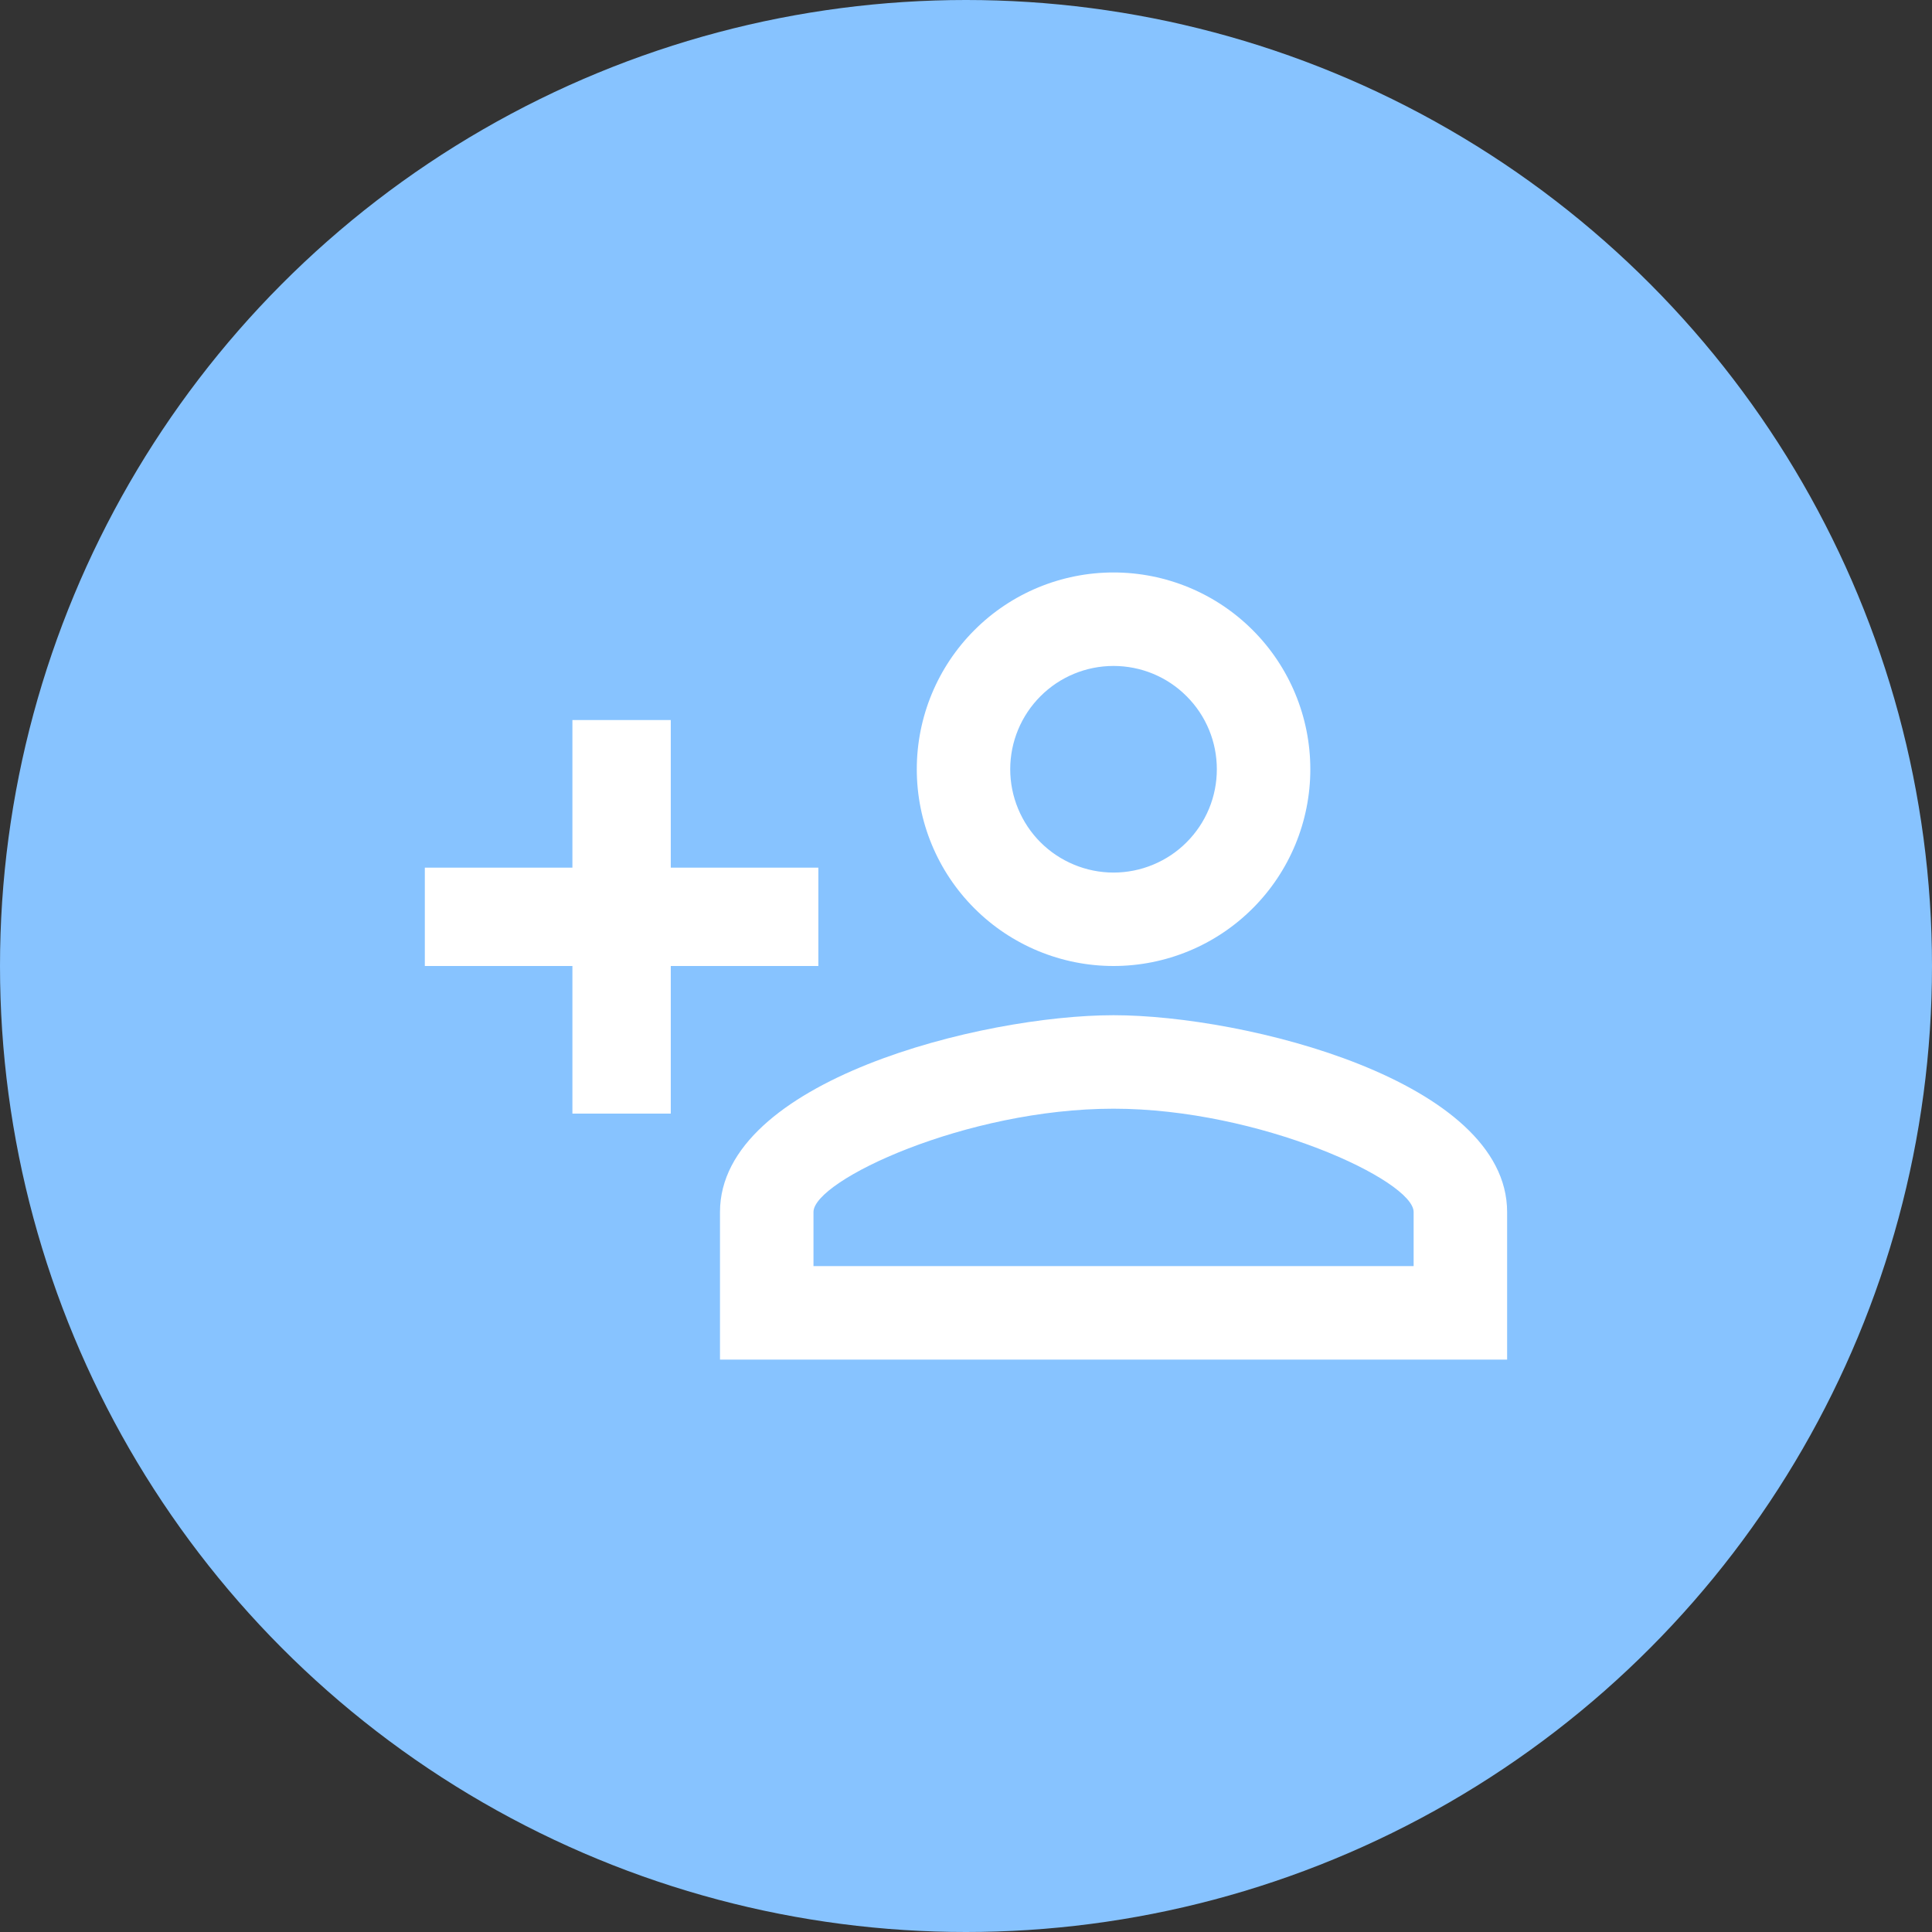 <svg width="36" height="36" viewBox="0 0 36 36" fill="none" xmlns="http://www.w3.org/2000/svg">
<rect x="0" y="0" width="36" height="36" fill="#333333" stroke="none"/>
<circle cx="18" cy="18" r="18" fill="#87C3FF"/>
<path d="M20.749 10.667C19.777 10.667 18.844 11.053 18.157 11.741C17.469 12.429 17.083 13.361 17.083 14.334C17.083 15.306 17.469 16.239 18.157 16.926C18.844 17.614 19.777 18 20.749 18C21.722 18 22.654 17.614 23.342 16.926C24.03 16.239 24.416 15.306 24.416 14.334C24.416 13.361 24.03 12.429 23.342 11.741C22.654 11.053 21.722 10.667 20.749 10.667ZM20.749 12.409C21.002 12.409 21.253 12.459 21.486 12.555C21.72 12.652 21.932 12.794 22.11 12.973C22.289 13.151 22.431 13.363 22.528 13.597C22.625 13.831 22.674 14.081 22.674 14.334C22.674 14.586 22.625 14.837 22.528 15.07C22.431 15.304 22.289 15.516 22.11 15.695C21.932 15.874 21.72 16.015 21.486 16.112C21.253 16.209 21.002 16.259 20.749 16.259C20.497 16.259 20.246 16.209 20.013 16.112C19.779 16.015 19.567 15.874 19.388 15.695C19.209 15.516 19.068 15.304 18.971 15.07C18.874 14.837 18.824 14.586 18.824 14.334C18.824 13.823 19.027 13.334 19.388 12.973C19.749 12.611 20.239 12.409 20.749 12.409ZM10.666 13.417V16.167H7.916V18H10.666V20.75H12.499V18H15.249V16.167H12.499V13.417H10.666ZM20.749 18.917C18.302 18.917 13.416 20.136 13.416 22.584V25.334H28.083V22.584C28.083 20.136 23.197 18.917 20.749 18.917ZM20.749 20.659C23.472 20.659 26.341 21.997 26.341 22.584V23.592H15.158V22.584C15.158 21.997 17.999 20.659 20.749 20.659Z" fill="white"/>
</svg>
